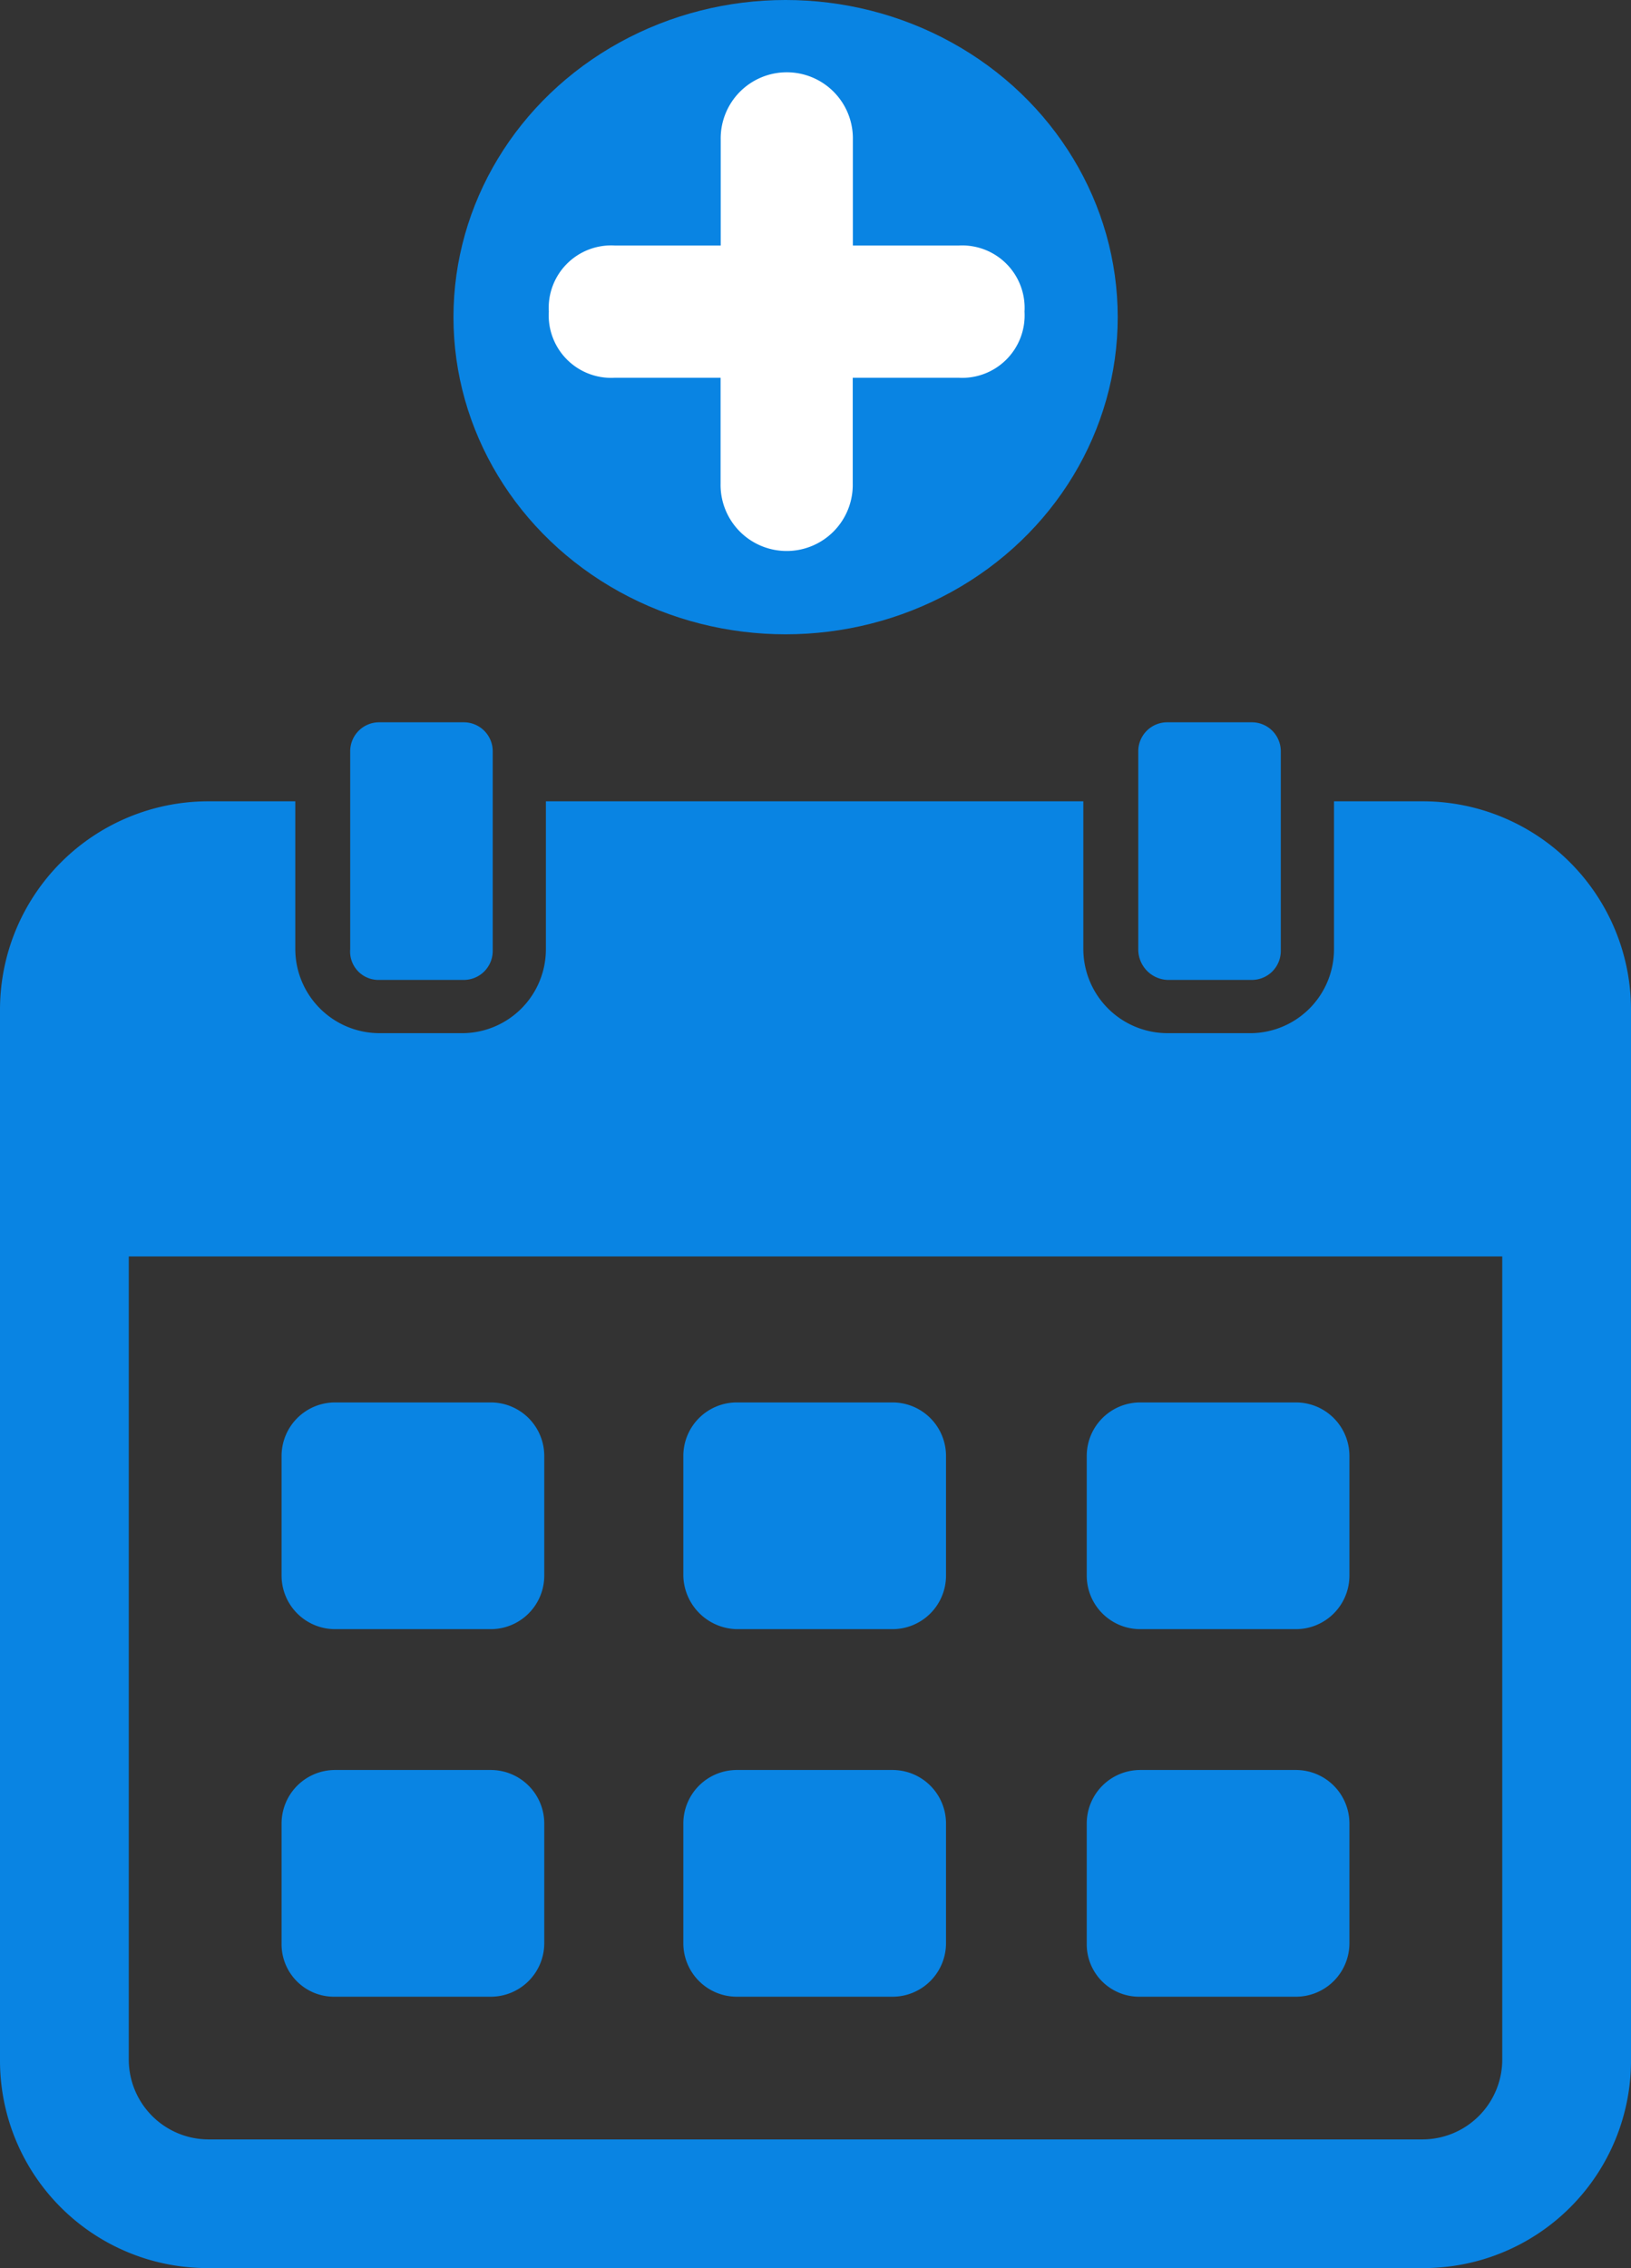 <svg xmlns="http://www.w3.org/2000/svg" width="54.019" height="75.09" viewBox="0 0 54.019 75.09"><rect x="0" y="0" width="54.019" height="75.09" fill="#333333" stroke="none"/><defs><style>.a{fill:#0984e3;}.b{fill:#fff;}</style></defs><g transform="translate(-289 -330)"><g transform="translate(304.442 329.814)"><ellipse class="a" cx="11" cy="10.5" rx="11" ry="10.5" transform="translate(-0.423 0.186)"/><path class="b" d="M34.97,12.691h-3.5v-3.5a2.189,2.189,0,1,0-4.377,0v3.5h-3.5A2.068,2.068,0,0,0,21.4,14.879a2.068,2.068,0,0,0,2.189,2.189h3.5v3.5a2.189,2.189,0,1,0,4.377,0v-3.5h3.5a2.068,2.068,0,0,0,2.189-2.189A2.068,2.068,0,0,0,34.97,12.691Z" transform="translate(-18.665 -4.376)"/></g><g transform="translate(289 353.913)"><path class="a" d="M49.639,9.6H46.682v4.89a2.779,2.779,0,0,1-2.729,2.786H41.166A2.791,2.791,0,0,1,38.38,14.49V9.6h-17.8v4.89a2.779,2.779,0,0,1-2.729,2.786H15.067A2.791,2.791,0,0,1,12.28,14.49V9.6H9.38A6.9,6.9,0,0,0,2.5,16.48v34.8a6.868,6.868,0,0,0,6.88,6.88H49.639a6.868,6.868,0,0,0,6.88-6.88V16.48A6.9,6.9,0,0,0,49.639,9.6Zm2.616,41.68A2.646,2.646,0,0,1,49.639,53.9H9.38A2.646,2.646,0,0,1,6.765,51.28V24.669h45.49Z" transform="translate(-2.5 -6.984)"/><path class="a" d="M20.663,52.106h5.174A1.772,1.772,0,0,0,27.6,50.343v-3.98A1.772,1.772,0,0,0,25.837,44.6H20.663A1.772,1.772,0,0,0,18.9,46.363v3.98A1.772,1.772,0,0,0,20.663,52.106Z" transform="translate(-9.574 -22.083)"/><path class="a" d="M67.563,52.106h5.174A1.772,1.772,0,0,0,74.5,50.343v-3.98A1.772,1.772,0,0,0,72.737,44.6H67.563A1.772,1.772,0,0,0,65.8,46.363v3.98A1.772,1.772,0,0,0,67.563,52.106Z" transform="translate(-29.807 -22.083)"/><path class="a" d="M44.063,52.106h5.174A1.772,1.772,0,0,0,51,50.343v-3.98A1.772,1.772,0,0,0,49.237,44.6H44.063A1.772,1.772,0,0,0,42.3,46.363v3.98A1.81,1.81,0,0,0,44.063,52.106Z" transform="translate(-19.668 -22.083)"/><path class="a" d="M20.663,73.506h5.174A1.772,1.772,0,0,0,27.6,71.743v-3.98A1.772,1.772,0,0,0,25.837,66H20.663A1.772,1.772,0,0,0,18.9,67.763v3.98A1.736,1.736,0,0,0,20.663,73.506Z" transform="translate(-9.574 -31.314)"/><path class="a" d="M67.563,73.506h5.174A1.772,1.772,0,0,0,74.5,71.743v-3.98A1.772,1.772,0,0,0,72.737,66H67.563A1.772,1.772,0,0,0,65.8,67.763v3.98A1.736,1.736,0,0,0,67.563,73.506Z" transform="translate(-29.807 -31.314)"/><path class="a" d="M44.063,73.506h5.174A1.772,1.772,0,0,0,51,71.743v-3.98A1.772,1.772,0,0,0,49.237,66H44.063A1.772,1.772,0,0,0,42.3,67.763v3.98A1.771,1.771,0,0,0,44.063,73.506Z" transform="translate(-19.668 -31.314)"/><path class="a" d="M23.863,13.529h2.786a.958.958,0,0,0,.967-.967v-6.6A.958.958,0,0,0,26.649,5H23.863a.958.958,0,0,0-.967.967v6.539A.94.94,0,0,0,23.863,13.529Z" transform="translate(-11.297 -5)"/><path class="a" d="M69.767,13.529h2.786a.958.958,0,0,0,.967-.967v-6.6A.958.958,0,0,0,72.553,5H69.767a.958.958,0,0,0-.967.967v6.539A1.009,1.009,0,0,0,69.767,13.529Z" transform="translate(-31.1 -5)"/></g></g></svg>
